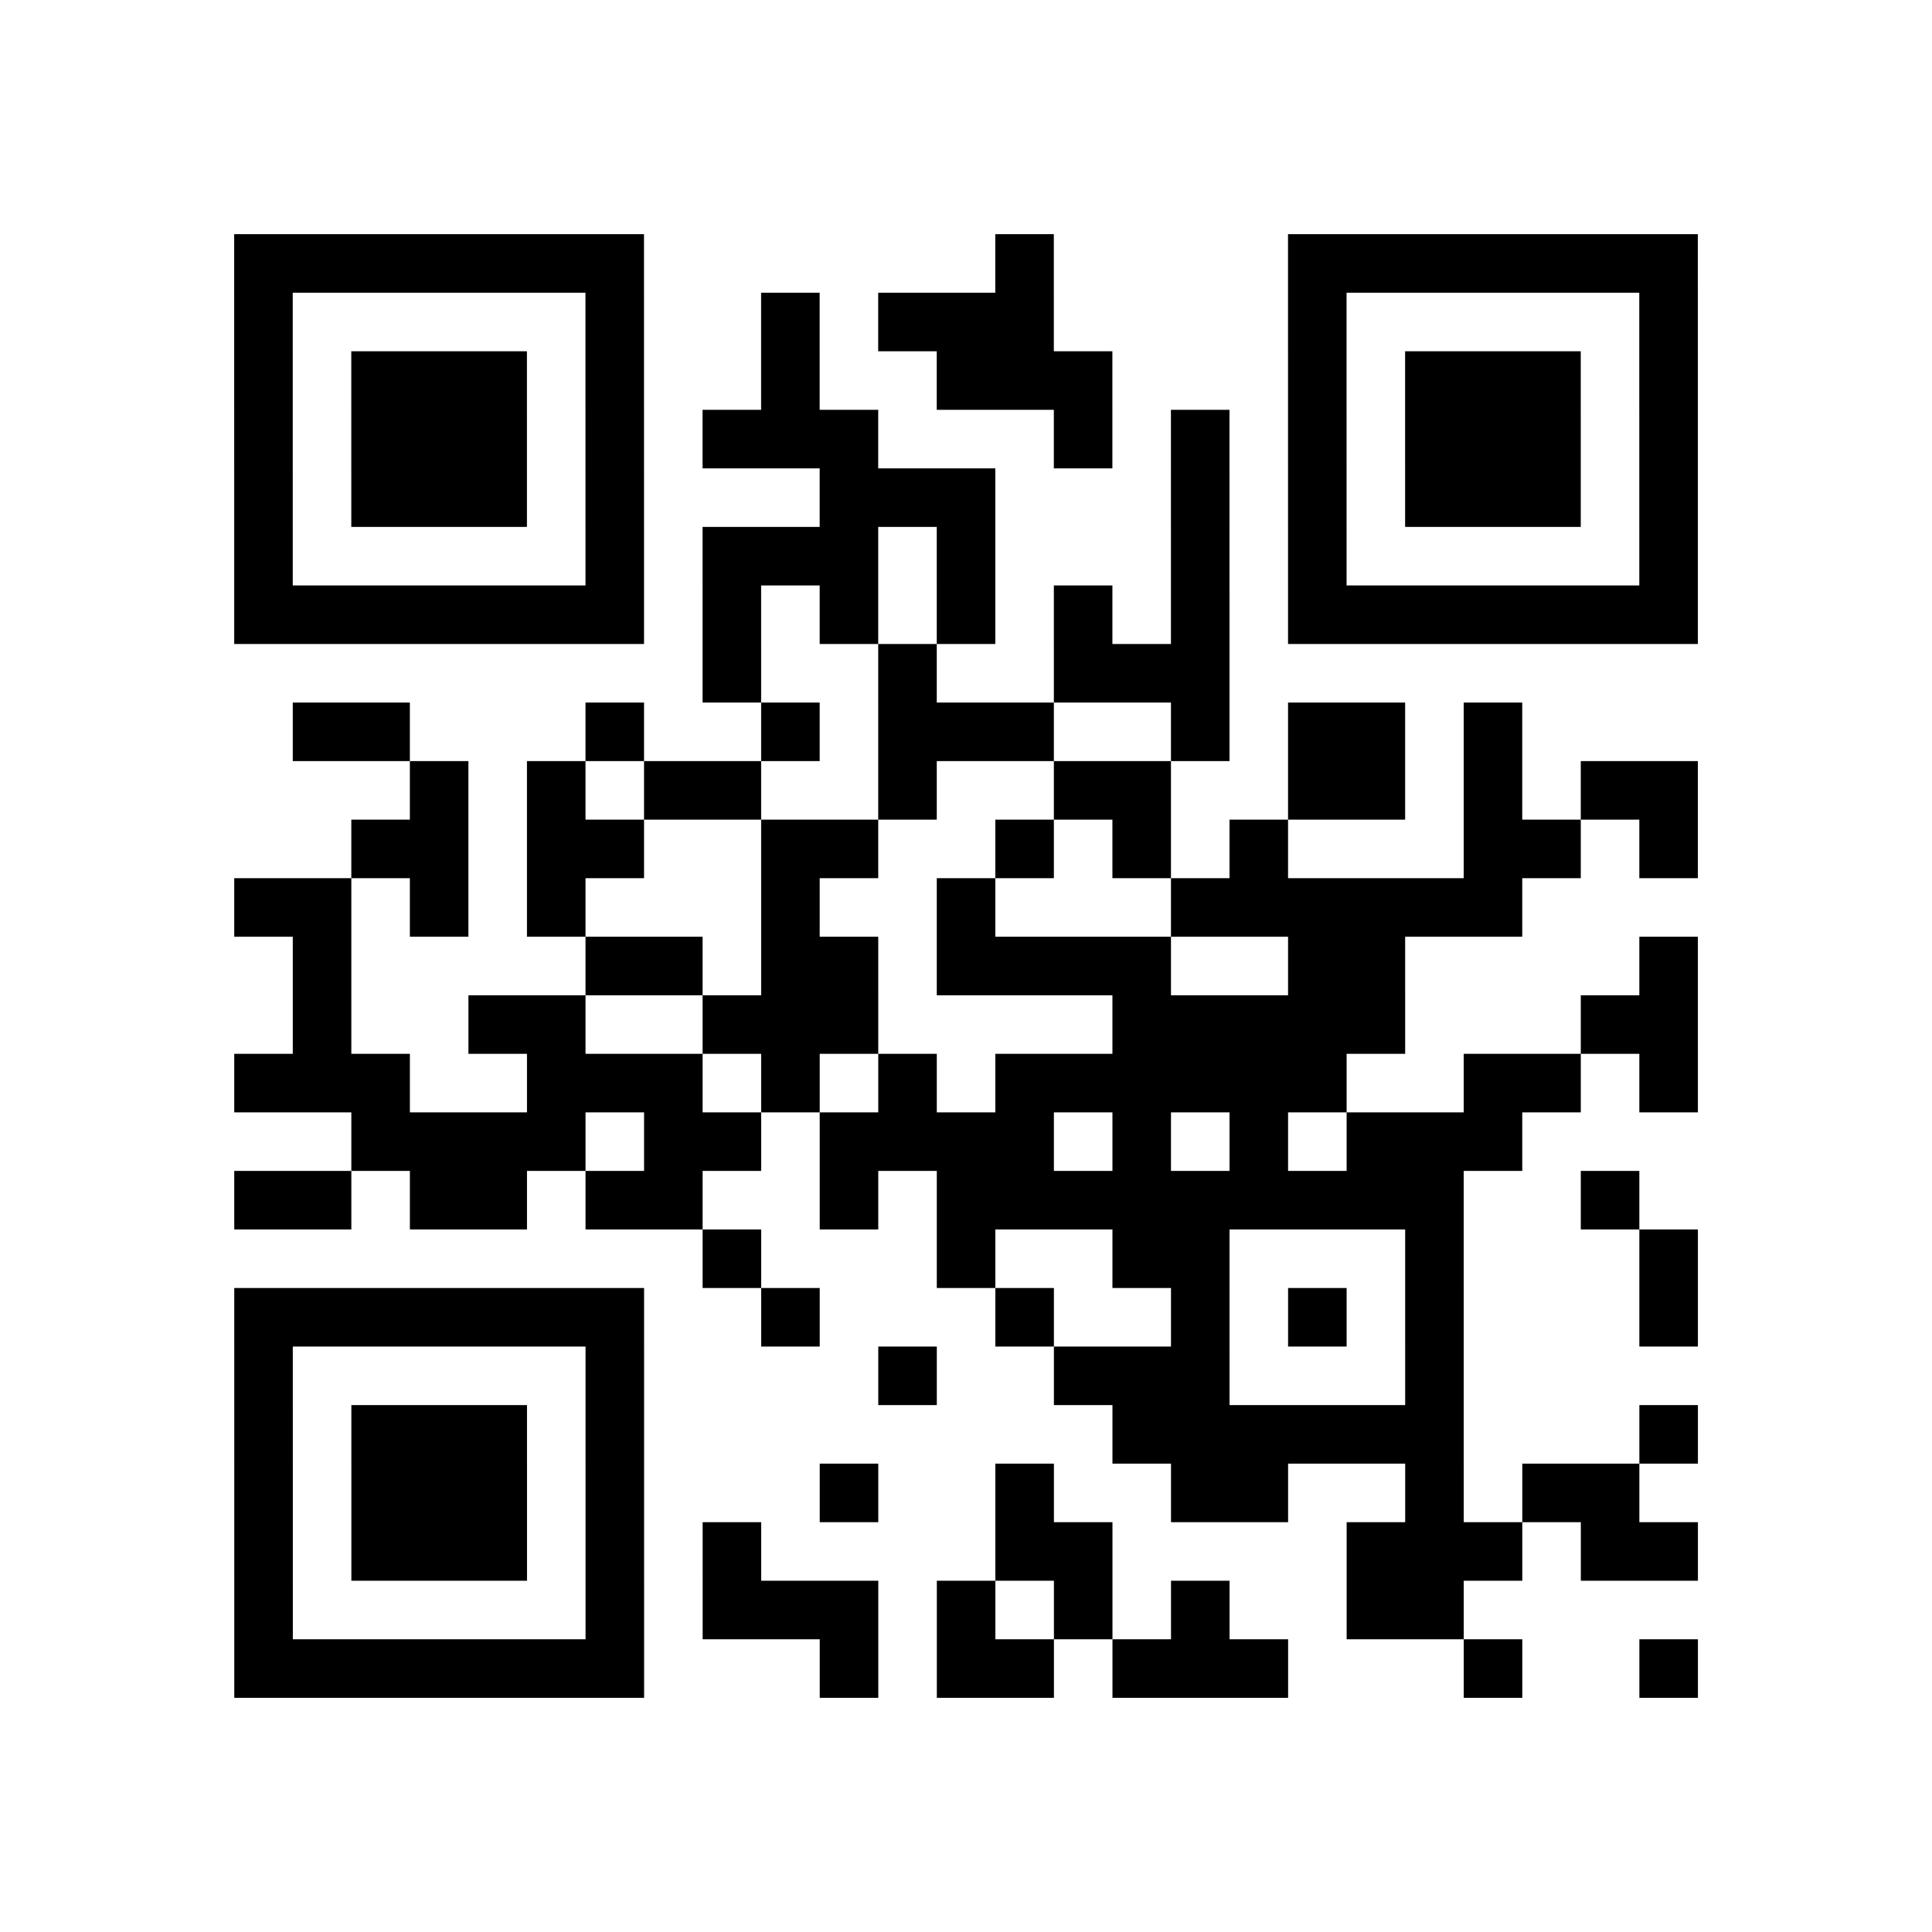 <?xml version="1.0" encoding="utf-8"?>
<svg xmlns="http://www.w3.org/2000/svg" width="132" height="132" class="segno"><path transform="scale(4)" class="qrline" stroke="#000" d="M4 4.5h7m6 0h1m4 0h7m-25 1h1m5 0h1m2 0h1m1 0h3m4 0h1m5 0h1m-25 1h1m1 0h3m1 0h1m2 0h1m2 0h3m3 0h1m1 0h3m1 0h1m-25 1h1m1 0h3m1 0h1m1 0h3m3 0h1m1 0h1m1 0h1m1 0h3m1 0h1m-25 1h1m1 0h3m1 0h1m3 0h3m3 0h1m1 0h1m1 0h3m1 0h1m-25 1h1m5 0h1m1 0h3m1 0h1m3 0h1m1 0h1m5 0h1m-25 1h7m1 0h1m1 0h1m1 0h1m1 0h1m1 0h1m1 0h7m-17 1h1m2 0h1m2 0h3m-16 1h2m3 0h1m2 0h1m1 0h3m2 0h1m1 0h2m1 0h1m-19 1h1m1 0h1m1 0h2m2 0h1m2 0h2m2 0h2m1 0h1m1 0h2m-23 1h2m1 0h2m2 0h2m2 0h1m1 0h1m1 0h1m3 0h2m1 0h1m-25 1h2m1 0h1m1 0h1m3 0h1m2 0h1m3 0h6m-21 1h1m4 0h2m1 0h2m1 0h4m2 0h2m4 0h1m-24 1h1m2 0h2m2 0h3m4 0h5m3 0h2m-25 1h3m2 0h3m1 0h1m1 0h1m1 0h6m2 0h2m1 0h1m-23 1h4m1 0h2m1 0h4m1 0h1m1 0h1m1 0h3m-22 1h2m1 0h2m1 0h2m2 0h1m1 0h9m2 0h1m-16 1h1m3 0h1m2 0h2m3 0h1m3 0h1m-25 1h7m2 0h1m3 0h1m2 0h1m1 0h1m1 0h1m3 0h1m-25 1h1m5 0h1m4 0h1m2 0h3m3 0h1m-21 1h1m1 0h3m1 0h1m8 0h6m3 0h1m-25 1h1m1 0h3m1 0h1m3 0h1m2 0h1m2 0h2m2 0h1m1 0h2m-24 1h1m1 0h3m1 0h1m1 0h1m4 0h2m4 0h3m1 0h2m-25 1h1m5 0h1m1 0h3m1 0h1m1 0h1m1 0h1m2 0h2m-21 1h7m3 0h1m1 0h2m1 0h3m3 0h1m2 0h1"/></svg>
